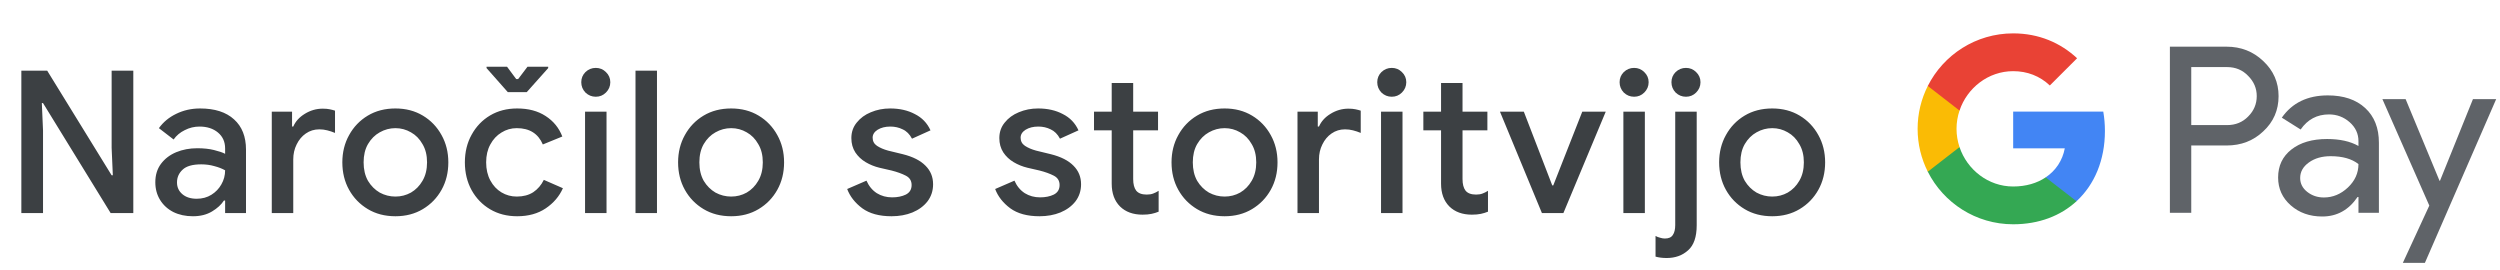 <svg width="352" height="38" viewBox="0 0 352 38" fill="none" xmlns="http://www.w3.org/2000/svg">
<g id="sl_order_with_Light">
<path id="Text" d="M3.006 30V9.952H6.646L15.718 24.68H15.886L15.718 20.816V9.952H18.77V30H15.578L6.058 14.516H5.89L6.058 18.38V30H3.006ZM27.161 30.448C26.134 30.448 25.22 30.252 24.417 29.86C23.614 29.449 22.989 28.88 22.541 28.152C22.093 27.424 21.869 26.593 21.869 25.66C21.869 24.652 22.131 23.793 22.653 23.084C23.195 22.356 23.913 21.805 24.809 21.432C25.705 21.059 26.695 20.872 27.777 20.872C28.673 20.872 29.457 20.956 30.129 21.124C30.82 21.292 31.343 21.469 31.697 21.656V20.9C31.697 19.967 31.361 19.22 30.689 18.66C30.017 18.1 29.149 17.82 28.085 17.82C27.357 17.82 26.666 17.988 26.013 18.324C25.36 18.641 24.837 19.08 24.445 19.64L22.373 18.044C22.989 17.185 23.801 16.513 24.809 16.028C25.836 15.524 26.956 15.272 28.169 15.272C30.241 15.272 31.837 15.785 32.957 16.812C34.077 17.82 34.637 19.239 34.637 21.068V30H31.697V28.236H31.529C31.156 28.815 30.596 29.328 29.849 29.776C29.102 30.224 28.206 30.448 27.161 30.448ZM27.693 27.984C28.477 27.984 29.168 27.797 29.765 27.424C30.363 27.051 30.829 26.565 31.165 25.968C31.52 25.352 31.697 24.689 31.697 23.98C31.268 23.737 30.764 23.541 30.185 23.392C29.607 23.224 28.991 23.14 28.337 23.14C27.105 23.14 26.228 23.392 25.705 23.896C25.183 24.381 24.921 24.979 24.921 25.688C24.921 26.36 25.173 26.911 25.677 27.34C26.181 27.769 26.853 27.984 27.693 27.984ZM38.266 30V15.72H41.122V17.82H41.29C41.608 17.092 42.149 16.495 42.914 16.028C43.698 15.543 44.538 15.3 45.434 15.3C45.826 15.3 46.153 15.328 46.414 15.384C46.694 15.44 46.946 15.505 47.17 15.58V18.716C46.816 18.567 46.452 18.445 46.078 18.352C45.724 18.259 45.35 18.212 44.958 18.212C44.249 18.212 43.614 18.408 43.054 18.8C42.513 19.173 42.084 19.687 41.766 20.34C41.449 20.975 41.29 21.675 41.29 22.44V30H38.266ZM55.677 30.448C54.202 30.448 52.905 30.112 51.785 29.44C50.665 28.768 49.788 27.863 49.153 26.724C48.518 25.585 48.201 24.297 48.201 22.86C48.201 21.441 48.518 20.163 49.153 19.024C49.788 17.867 50.665 16.952 51.785 16.28C52.905 15.608 54.202 15.272 55.677 15.272C57.133 15.272 58.421 15.608 59.541 16.28C60.661 16.952 61.538 17.867 62.173 19.024C62.808 20.163 63.125 21.441 63.125 22.86C63.125 24.297 62.808 25.585 62.173 26.724C61.538 27.863 60.661 28.768 59.541 29.44C58.421 30.112 57.133 30.448 55.677 30.448ZM55.677 27.676C56.461 27.676 57.189 27.489 57.861 27.116C58.533 26.724 59.074 26.173 59.485 25.464C59.914 24.736 60.129 23.868 60.129 22.86C60.129 21.852 59.914 20.993 59.485 20.284C59.074 19.556 58.533 19.005 57.861 18.632C57.189 18.24 56.461 18.044 55.677 18.044C54.893 18.044 54.156 18.24 53.465 18.632C52.793 19.005 52.242 19.556 51.813 20.284C51.402 20.993 51.197 21.852 51.197 22.86C51.197 23.868 51.402 24.736 51.813 25.464C52.242 26.173 52.793 26.724 53.465 27.116C54.156 27.489 54.893 27.676 55.677 27.676ZM72.818 30.448C71.381 30.448 70.111 30.121 69.01 29.468C67.909 28.815 67.041 27.919 66.406 26.78C65.771 25.623 65.454 24.316 65.454 22.86C65.454 21.404 65.771 20.107 66.406 18.968C67.041 17.811 67.909 16.905 69.01 16.252C70.111 15.599 71.381 15.272 72.818 15.272C74.405 15.272 75.739 15.627 76.822 16.336C77.923 17.045 78.707 18.007 79.174 19.22L76.43 20.34C75.777 18.809 74.554 18.044 72.762 18.044C71.978 18.044 71.259 18.249 70.606 18.66C69.953 19.052 69.43 19.612 69.038 20.34C68.646 21.049 68.45 21.889 68.45 22.86C68.45 23.831 68.646 24.68 69.038 25.408C69.43 26.136 69.953 26.696 70.606 27.088C71.259 27.48 71.978 27.676 72.762 27.676C73.677 27.676 74.451 27.471 75.086 27.06C75.721 26.631 76.215 26.052 76.57 25.324L79.258 26.5C78.754 27.639 77.951 28.581 76.85 29.328C75.749 30.075 74.405 30.448 72.818 30.448ZM71.502 12.976L68.506 9.588V9.392H71.39L72.678 11.128H72.958L74.274 9.392H77.186V9.588L74.162 12.976H71.502ZM83.887 13.62C83.327 13.62 82.841 13.424 82.431 13.032C82.039 12.621 81.843 12.136 81.843 11.576C81.843 11.016 82.039 10.54 82.431 10.148C82.841 9.756 83.327 9.56 83.887 9.56C84.447 9.56 84.923 9.756 85.315 10.148C85.725 10.54 85.931 11.016 85.931 11.576C85.931 12.136 85.725 12.621 85.315 13.032C84.923 13.424 84.447 13.62 83.887 13.62ZM82.375 30V15.72H85.399V30H82.375ZM89.479 30V9.952H92.503V30H89.479ZM102.951 30.448C101.477 30.448 100.179 30.112 99.059 29.44C97.939 28.768 97.062 27.863 96.427 26.724C95.793 25.585 95.475 24.297 95.475 22.86C95.475 21.441 95.793 20.163 96.427 19.024C97.062 17.867 97.939 16.952 99.059 16.28C100.179 15.608 101.477 15.272 102.951 15.272C104.407 15.272 105.695 15.608 106.815 16.28C107.935 16.952 108.813 17.867 109.447 19.024C110.082 20.163 110.399 21.441 110.399 22.86C110.399 24.297 110.082 25.585 109.447 26.724C108.813 27.863 107.935 28.768 106.815 29.44C105.695 30.112 104.407 30.448 102.951 30.448ZM102.951 27.676C103.735 27.676 104.463 27.489 105.135 27.116C105.807 26.724 106.349 26.173 106.759 25.464C107.189 24.736 107.403 23.868 107.403 22.86C107.403 21.852 107.189 20.993 106.759 20.284C106.349 19.556 105.807 19.005 105.135 18.632C104.463 18.24 103.735 18.044 102.951 18.044C102.167 18.044 101.43 18.24 100.739 18.632C100.067 19.005 99.516 19.556 99.087 20.284C98.677 20.993 98.471 21.852 98.471 22.86C98.471 23.868 98.677 24.736 99.087 25.464C99.516 26.173 100.067 26.724 100.739 27.116C101.43 27.489 102.167 27.676 102.951 27.676ZM125.527 30.448C123.81 30.448 122.438 30.075 121.411 29.328C120.385 28.563 119.675 27.657 119.283 26.612L121.999 25.436C122.335 26.201 122.821 26.789 123.455 27.2C124.09 27.592 124.809 27.788 125.611 27.788C126.358 27.788 127.002 27.657 127.543 27.396C128.085 27.116 128.355 26.668 128.355 26.052C128.355 25.455 128.085 25.016 127.543 24.736C127.002 24.456 126.33 24.213 125.527 24.008L123.819 23.616C123.129 23.448 122.485 23.187 121.887 22.832C121.29 22.477 120.805 22.02 120.431 21.46C120.058 20.881 119.871 20.209 119.871 19.444C119.871 18.604 120.123 17.876 120.627 17.26C121.131 16.625 121.794 16.14 122.615 15.804C123.455 15.449 124.361 15.272 125.331 15.272C126.657 15.272 127.814 15.533 128.803 16.056C129.811 16.56 130.549 17.325 131.015 18.352L128.411 19.528C128.075 18.893 127.637 18.455 127.095 18.212C126.573 17.951 125.994 17.82 125.359 17.82C124.65 17.82 124.053 17.969 123.567 18.268C123.101 18.567 122.867 18.94 122.867 19.388C122.867 19.873 123.073 20.256 123.483 20.536C123.913 20.816 124.435 21.04 125.051 21.208L127.123 21.712C128.542 22.067 129.606 22.608 130.315 23.336C131.025 24.045 131.379 24.913 131.379 25.94C131.379 26.855 131.118 27.657 130.595 28.348C130.073 29.02 129.363 29.543 128.467 29.916C127.59 30.271 126.61 30.448 125.527 30.448ZM146.362 30.448C144.645 30.448 143.273 30.075 142.246 29.328C141.219 28.563 140.51 27.657 140.118 26.612L142.834 25.436C143.17 26.201 143.655 26.789 144.29 27.2C144.925 27.592 145.643 27.788 146.446 27.788C147.193 27.788 147.837 27.657 148.378 27.396C148.919 27.116 149.19 26.668 149.19 26.052C149.19 25.455 148.919 25.016 148.378 24.736C147.837 24.456 147.165 24.213 146.362 24.008L144.654 23.616C143.963 23.448 143.319 23.187 142.722 22.832C142.125 22.477 141.639 22.02 141.266 21.46C140.893 20.881 140.706 20.209 140.706 19.444C140.706 18.604 140.958 17.876 141.462 17.26C141.966 16.625 142.629 16.14 143.45 15.804C144.29 15.449 145.195 15.272 146.166 15.272C147.491 15.272 148.649 15.533 149.638 16.056C150.646 16.56 151.383 17.325 151.85 18.352L149.246 19.528C148.91 18.893 148.471 18.455 147.93 18.212C147.407 17.951 146.829 17.82 146.194 17.82C145.485 17.82 144.887 17.969 144.402 18.268C143.935 18.567 143.702 18.94 143.702 19.388C143.702 19.873 143.907 20.256 144.318 20.536C144.747 20.816 145.27 21.04 145.886 21.208L147.958 21.712C149.377 22.067 150.441 22.608 151.15 23.336C151.859 24.045 152.214 24.913 152.214 25.94C152.214 26.855 151.953 27.657 151.43 28.348C150.907 29.02 150.198 29.543 149.302 29.916C148.425 30.271 147.445 30.448 146.362 30.448ZM156.528 25.856V18.352H154.036V15.72H156.528V11.688H159.552V15.72H163.052V18.352H159.552V25.212C159.552 25.921 159.692 26.463 159.972 26.836C160.271 27.209 160.766 27.396 161.456 27.396C161.811 27.396 162.11 27.349 162.352 27.256C162.614 27.163 162.875 27.032 163.136 26.864V29.804C162.819 29.935 162.483 30.037 162.128 30.112C161.774 30.187 161.354 30.224 160.868 30.224C159.543 30.224 158.488 29.841 157.704 29.076C156.92 28.292 156.528 27.219 156.528 25.856ZM172.427 30.448C170.952 30.448 169.655 30.112 168.535 29.44C167.415 28.768 166.538 27.863 165.903 26.724C165.268 25.585 164.951 24.297 164.951 22.86C164.951 21.441 165.268 20.163 165.903 19.024C166.538 17.867 167.415 16.952 168.535 16.28C169.655 15.608 170.952 15.272 172.427 15.272C173.883 15.272 175.171 15.608 176.291 16.28C177.411 16.952 178.288 17.867 178.923 19.024C179.558 20.163 179.875 21.441 179.875 22.86C179.875 24.297 179.558 25.585 178.923 26.724C178.288 27.863 177.411 28.768 176.291 29.44C175.171 30.112 173.883 30.448 172.427 30.448ZM172.427 27.676C173.211 27.676 173.939 27.489 174.611 27.116C175.283 26.724 175.824 26.173 176.235 25.464C176.664 24.736 176.879 23.868 176.879 22.86C176.879 21.852 176.664 20.993 176.235 20.284C175.824 19.556 175.283 19.005 174.611 18.632C173.939 18.24 173.211 18.044 172.427 18.044C171.643 18.044 170.906 18.24 170.215 18.632C169.543 19.005 168.992 19.556 168.563 20.284C168.152 20.993 167.947 21.852 167.947 22.86C167.947 23.868 168.152 24.736 168.563 25.464C168.992 26.173 169.543 26.724 170.215 27.116C170.906 27.489 171.643 27.676 172.427 27.676ZM182.687 30V15.72H185.543V17.82H185.711C186.028 17.092 186.569 16.495 187.335 16.028C188.119 15.543 188.959 15.3 189.855 15.3C190.247 15.3 190.573 15.328 190.835 15.384C191.115 15.44 191.367 15.505 191.591 15.58V18.716C191.236 18.567 190.872 18.445 190.499 18.352C190.144 18.259 189.771 18.212 189.379 18.212C188.669 18.212 188.035 18.408 187.475 18.8C186.933 19.173 186.504 19.687 186.187 20.34C185.869 20.975 185.711 21.675 185.711 22.44V30H182.687ZM195.961 13.62C195.401 13.62 194.916 13.424 194.505 13.032C194.113 12.621 193.917 12.136 193.917 11.576C193.917 11.016 194.113 10.54 194.505 10.148C194.916 9.756 195.401 9.56 195.961 9.56C196.521 9.56 196.997 9.756 197.389 10.148C197.8 10.54 198.005 11.016 198.005 11.576C198.005 12.136 197.8 12.621 197.389 13.032C196.997 13.424 196.521 13.62 195.961 13.62ZM194.449 30V15.72H197.473V30H194.449ZM202.9 25.856V18.352H200.408V15.72H202.9V11.688H205.924V15.72H209.424V18.352H205.924V25.212C205.924 25.921 206.064 26.463 206.344 26.836C206.643 27.209 207.138 27.396 207.828 27.396C208.183 27.396 208.482 27.349 208.724 27.256C208.986 27.163 209.247 27.032 209.508 26.864V29.804C209.191 29.935 208.855 30.037 208.5 30.112C208.146 30.187 207.726 30.224 207.24 30.224C205.915 30.224 204.86 29.841 204.076 29.076C203.292 28.292 202.9 27.219 202.9 25.856ZM217.102 30L211.194 15.72H214.554L218.558 26.108H218.698L222.786 15.72H226.09L220.126 30H217.102ZM230.084 13.62C229.524 13.62 229.038 13.424 228.628 13.032C228.236 12.621 228.04 12.136 228.04 11.576C228.04 11.016 228.236 10.54 228.628 10.148C229.038 9.756 229.524 9.56 230.084 9.56C230.644 9.56 231.12 9.756 231.512 10.148C231.922 10.54 232.128 11.016 232.128 11.576C232.128 12.136 231.922 12.621 231.512 13.032C231.12 13.424 230.644 13.62 230.084 13.62ZM228.572 30V15.72H231.596V30H228.572ZM237.384 13.62C236.824 13.62 236.338 13.424 235.928 13.032C235.536 12.621 235.34 12.136 235.34 11.576C235.34 11.016 235.536 10.54 235.928 10.148C236.338 9.756 236.824 9.56 237.384 9.56C237.944 9.56 238.42 9.756 238.812 10.148C239.222 10.54 239.428 11.016 239.428 11.576C239.428 12.136 239.222 12.621 238.812 13.032C238.42 13.424 237.944 13.62 237.384 13.62ZM234.668 36.328C234.089 36.328 233.566 36.263 233.1 36.132V33.22C233.286 33.332 233.501 33.416 233.744 33.472C233.968 33.547 234.192 33.584 234.416 33.584C234.957 33.584 235.33 33.416 235.536 33.08C235.76 32.763 235.872 32.296 235.872 31.68V15.72H238.896V31.708C238.896 33.351 238.494 34.527 237.692 35.236C236.889 35.964 235.881 36.328 234.668 36.328ZM249.531 30.448C248.056 30.448 246.759 30.112 245.639 29.44C244.519 28.768 243.642 27.863 243.007 26.724C242.372 25.585 242.055 24.297 242.055 22.86C242.055 21.441 242.372 20.163 243.007 19.024C243.642 17.867 244.519 16.952 245.639 16.28C246.759 15.608 248.056 15.272 249.531 15.272C250.987 15.272 252.275 15.608 253.395 16.28C254.515 16.952 255.392 17.867 256.027 19.024C256.662 20.163 256.979 21.441 256.979 22.86C256.979 24.297 256.662 25.585 256.027 26.724C255.392 27.863 254.515 28.768 253.395 29.44C252.275 30.112 250.987 30.448 249.531 30.448ZM249.531 27.676C250.315 27.676 251.043 27.489 251.715 27.116C252.387 26.724 252.928 26.173 253.339 25.464C253.768 24.736 253.983 23.868 253.983 22.86C253.983 21.852 253.768 20.993 253.339 20.284C252.928 19.556 252.387 19.005 251.715 18.632C251.043 18.24 250.315 18.044 249.531 18.044C248.747 18.044 248.01 18.24 247.319 18.632C246.647 19.005 246.096 19.556 245.667 20.284C245.256 20.993 245.051 21.852 245.051 22.86C245.051 23.868 245.256 24.736 245.667 25.464C246.096 26.173 246.647 26.724 247.319 27.116C248.01 27.489 248.747 27.676 249.531 27.676Z" fill="#3C4043"/>
<g id="GPay Logo (Light)">
<g id="GPay">
<g id="Pay">
<path id="Fill 1" fill-rule="evenodd" clip-rule="evenodd" d="M308.529 9.447V17.613H313.565C314.765 17.613 315.757 17.21 316.541 16.403C317.347 15.599 317.75 14.639 317.75 13.529C317.75 12.441 317.347 11.492 316.541 10.686C315.757 9.859 314.765 9.445 313.565 9.445H308.529V9.447ZM308.529 20.487V29.96H305.521V6.572H313.499C315.527 6.572 317.248 7.248 318.666 8.597C320.105 9.947 320.824 11.591 320.824 13.529C320.824 15.511 320.105 17.167 318.666 18.494C317.27 19.823 315.547 20.485 313.499 20.485H308.529V20.487Z" fill="#5F6368"/>
<path id="Fill 3" fill-rule="evenodd" clip-rule="evenodd" d="M323.864 25.06C323.864 25.844 324.197 26.497 324.862 27.02C325.527 27.543 326.306 27.804 327.2 27.804C328.465 27.804 329.591 27.335 330.584 26.4C331.576 25.463 332.071 24.364 332.071 23.102C331.133 22.361 329.825 21.992 328.147 21.992C326.925 21.992 325.907 22.287 325.09 22.875C324.273 23.462 323.864 24.189 323.864 25.06ZM327.756 13.432C329.98 13.432 331.735 14.025 333.022 15.212C334.308 16.399 334.95 18.027 334.95 20.095V29.96H332.073V27.739H331.942C330.699 29.568 329.042 30.483 326.972 30.483C325.206 30.483 323.728 29.96 322.541 28.915C321.353 27.869 320.759 26.563 320.759 24.995C320.759 23.339 321.385 22.023 322.638 21.043C323.892 20.064 325.565 19.573 327.658 19.573C329.444 19.573 330.916 19.899 332.071 20.552V19.866C332.071 18.82 331.656 17.934 330.829 17.204C329.999 16.474 329.031 16.11 327.919 16.11C326.239 16.11 324.911 16.818 323.93 18.234L321.28 16.567C322.741 14.477 324.899 13.432 327.756 13.432Z" fill="#5F6368"/>
<path id="Fill 5" fill-rule="evenodd" clip-rule="evenodd" d="M351.463 13.954L341.424 37.015H338.318L342.046 28.946L335.44 13.954H338.71L343.484 25.452H343.55L348.193 13.954H351.463Z" fill="#5F6368"/>
</g>
<g id="G">
<path id="Fill 8" fill-rule="evenodd" clip-rule="evenodd" d="M296.373 18.445C296.373 17.499 296.293 16.586 296.141 15.713H283.454V20.889H290.72C290.408 22.576 289.465 24.011 288.033 24.973V28.334H292.37C294.91 25.994 296.373 22.535 296.373 18.445Z" fill="#4285F4"/>
<path id="Fill 10" fill-rule="evenodd" clip-rule="evenodd" d="M283.454 31.578C287.084 31.578 290.141 30.387 292.37 28.334L288.033 24.973C286.826 25.784 285.272 26.259 283.454 26.259C279.944 26.259 276.966 23.895 275.901 20.711H271.433V24.174C273.647 28.564 278.197 31.578 283.454 31.578Z" fill="#34A853"/>
<path id="Fill 12" fill-rule="evenodd" clip-rule="evenodd" d="M275.901 20.711C275.628 19.899 275.479 19.033 275.479 18.139C275.479 17.245 275.628 16.379 275.901 15.567V12.104H271.433C270.518 13.919 270 15.968 270 18.139C270 20.31 270.518 22.36 271.433 24.174L275.901 20.711Z" fill="#FABB05"/>
<path id="Fill 14" fill-rule="evenodd" clip-rule="evenodd" d="M283.454 10.02C285.436 10.02 287.213 10.701 288.615 12.036V12.037L292.455 8.202C290.123 6.033 287.082 4.7 283.454 4.7C278.197 4.7 273.647 7.714 271.433 12.105L275.901 15.567C276.966 12.383 279.944 10.02 283.454 10.02Z" fill="#E94235"/>
</g>
</g>
</g>
</g>
</svg>
